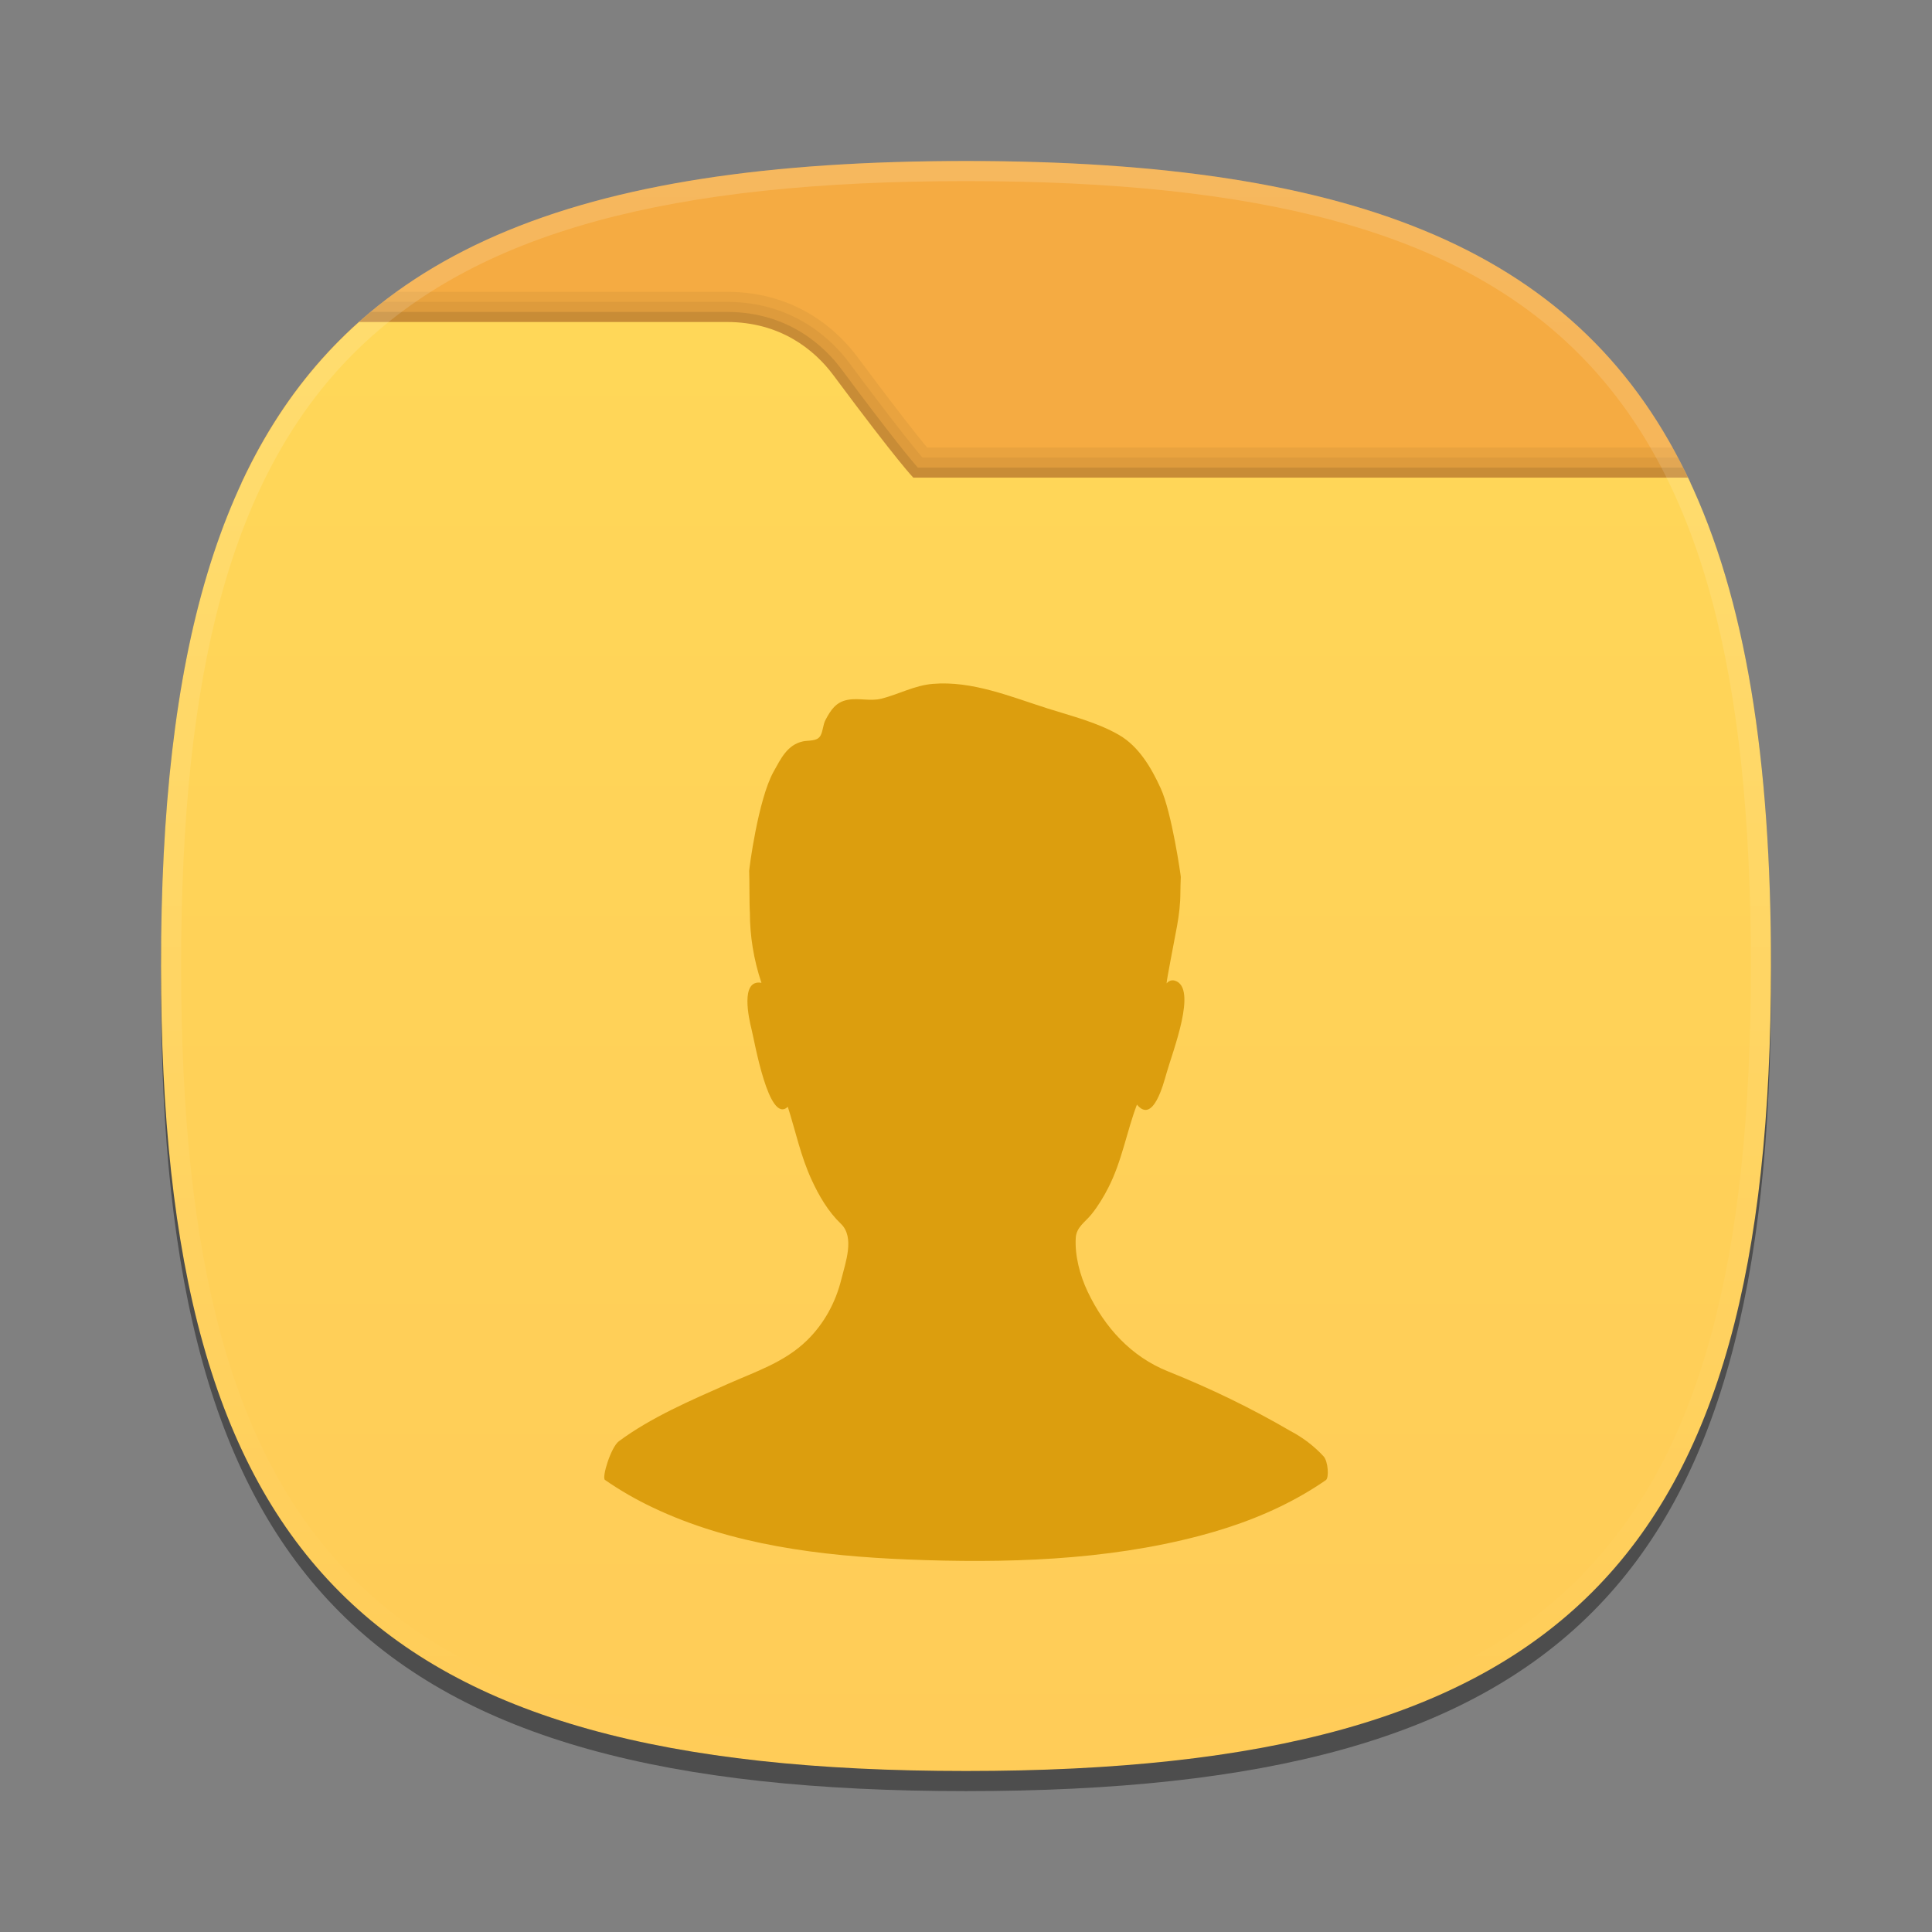 <?xml version="1.0" encoding="UTF-8"?>
<svg xmlns="http://www.w3.org/2000/svg" xmlns:xlink="http://www.w3.org/1999/xlink" baseProfile="tiny" contentScriptType="text/ecmascript" contentStyleType="text/css" height="96px" preserveAspectRatio="xMidYMid meet" version="1.1" viewBox="0 0 96 96" width="96px" x="0px" y="0px" zoomAndPan="magnify">
<rect x="0" y="0" width="96" height="96" fill="#808080" stroke="none"/>
<defs>
<linearGradient>
<stop offset="0" stop-color="#ffd758" stop-opacity="1"/>
<stop offset="1" stop-color="#ffcc58" stop-opacity="1"/>
</linearGradient>
<linearGradient gradientUnits="userSpaceOnUse" id="linearGradient3794" x1="49.132" x2="49.132" y1="16.477" y2="87.393">
<stop offset="0" stop-color="#ffd758" stop-opacity="1"/>
<stop offset="1" stop-color="#ffcc58" stop-opacity="1"/>
</linearGradient>
</defs>
<path d="M 88.0 49.0 C 88.0 78.635 77.639 89.0 48.0 89.0 C 18.365 89.0 8.0 78.635 8.0 49.0 C 8.0 19.367 18.365 9.0 48.0 9.0 C 77.637 9.0 88.0 19.367 88.0 49.0 z " fill-opacity="0.4"/>
<rect fill="none" height="96" width="96"/>
<linearGradient gradientUnits="userSpaceOnUse" x1="47.999" x2="47.999" y1="8" y2="24">
<stop offset="0" stop-color="#e4be34"/>
<stop offset="1" stop-color="#e0aa18"/>
</linearGradient>
<path d="M 84.004 24.0 C 78.653 12.49 67.499 8.0 48.0 8.0 C 28.502 8.0 17.348 12.49 11.996 24.0 L 84.004 24.0 z " fill="#f5ab42" fill-opacity="1"/>
<path d="M 48.0 88.0 C 77.639 88.0 88.0 77.634 88.0 48.0 C 88.0 36.834 86.526 28.406 83.107 22.235 L 46.066 22.235 C 45.579 21.647 44.561 20.369 42.616 17.752 C 41.714 16.537 39.669 14.5 36.118 14.5 L 19.71 14.5 C 11.361 20.525 8.0 31.142 8.0 48.0 C 8.0 77.634 18.365 88.0 48.0 88.0 z " fill-opacity="0.05"/>
<path d="M 48.0 88.0 C 77.639 88.0 88.0 77.634 88.0 48.0 C 88.0 37.129 86.598 28.86 83.368 22.735 L 45.833 22.735 C 45.406 22.231 44.383 20.967 42.215 18.05 C 41.368 16.911 39.449 15.0 36.118 15.0 L 19.047 15.0 C 11.186 21.105 8.0 31.597 8.0 48.0 C 8.0 77.634 18.365 88.0 48.0 88.0 z " fill-opacity="0.05"/>
<path d="M 48.0 88.0 C 77.639 88.0 88.0 77.634 88.0 48.0 C 88.0 37.421 86.67 29.309 83.622 23.235 L 45.604 23.235 C 45.277 22.862 44.282 21.669 41.814 18.348 C 41.023 17.285 39.232 15.499 36.119 15.499 L 18.423 15.499 C 11.016 21.673 8.0 32.037 8.0 48.0 C 8.0 77.634 18.365 88.0 48.0 88.0 z " fill-opacity="0.1"/>
<linearGradient gradientUnits="userSpaceOnUse" x1="47.999" x2="47.999" y1="16" y2="88.001">
<stop offset="0" stop-color="#e6cd49"/>
<stop offset="1" stop-color="#e0a714"/>
</linearGradient>
<path d="M 48.0 88.0 C 77.639 88.0 88.0 77.634 88.0 48.0 C 88.0 37.712 86.747 29.751 83.876 23.735 L 45.383 23.735 C 45.383 23.735 44.648 23.0 41.412 18.646 C 40.458 17.363 38.765 16.0 36.118 16.0 C 32.899 16.0 24.183 16.0 17.842 16.0 C 10.857 22.227 8.0 32.461 8.0 48.0 C 8.0 77.634 18.365 88.0 48.0 88.0 z " fill="url(#linearGradient3794)" fill-opacity="1"/>
<linearGradient gradientTransform="matrix(1 0 0 1 193.925 -815.841)" gradientUnits="userSpaceOnUse" id="SVGID_3_" x1="-145.925" x2="-145.925" y1="824.094" y2="903.338">
<stop offset="0" stop-color="#ffffff"/>
<stop offset="1" stop-color="#ffffff" stop-opacity="0"/>
</linearGradient>
<path d="M 48.0 8.0 C 18.365 8.0 8.0 18.366 8.0 48.0 C 8.0 77.634 18.365 88.0 48.0 88.0 C 77.639 88.0 88.0 77.634 88.0 48.0 C 88.0 18.366 77.637 8.0 48.0 8.0 z M 48.0 87.0 C 18.842 87.0 9.0 77.158 9.0 48.0 C 9.0 18.842 18.842 9.0 48.0 9.0 C 77.158 9.0 87.0 18.842 87.0 48.0 C 87.0 77.158 77.158 87.0 48.0 87.0 z " fill="url(#SVGID_3_)" fill-opacity="0.15"/>
<path d="M 65.766 72.363 C 65.3 71.857 64.735 71.428 64.127 71.109 C 62.184 69.975 60.143 68.986 58.053 68.15 C 56.203 67.412 54.891 65.962 54.043 64.178 C 53.663 63.377 53.4 62.389 53.454 61.506 C 53.486 60.971 53.925 60.725 54.234 60.338 C 54.56 59.934 54.833 59.484 55.068 59.022 C 55.751 57.693 55.974 56.26 56.494 54.886 C 57.295 55.865 57.812 53.855 57.956 53.351 C 58.282 52.205 59.512 49.093 58.389 48.732 C 58.223 48.679 58.076 48.738 57.966 48.865 C 57.987 48.592 58.303 47.011 58.49 45.993 C 58.587 45.454 58.652 44.91 58.652 44.361 C 58.654 44.099 58.663 43.836 58.673 43.573 C 58.675 43.523 58.226 40.372 57.674 39.169 C 57.216 38.166 56.595 37.093 55.605 36.521 C 54.527 35.896 53.248 35.581 52.068 35.207 C 50.234 34.625 48.314 33.817 46.353 33.981 C 45.431 34.059 44.674 34.495 43.798 34.716 C 43.235 34.859 42.671 34.666 42.105 34.778 C 41.529 34.891 41.277 35.287 41.021 35.769 C 40.89 36.013 40.902 36.299 40.777 36.54 C 40.616 36.852 40.185 36.777 39.902 36.838 C 39.116 37.005 38.795 37.708 38.437 38.347 C 37.665 39.737 37.222 43.197 37.226 43.28 C 37.244 43.562 37.232 44.944 37.261 45.348 C 37.261 46.494 37.447 47.683 37.836 48.836 C 36.758 48.642 37.222 50.661 37.34 51.127 C 37.484 51.689 38.196 55.892 39.146 54.997 C 39.535 56.216 39.785 57.446 40.326 58.618 C 40.691 59.413 41.148 60.2 41.786 60.811 C 42.484 61.483 42.005 62.752 41.807 63.563 C 41.524 64.713 40.954 65.764 40.104 66.598 C 38.989 67.69 37.546 68.153 36.159 68.77 C 34.331 69.581 32.364 70.42 30.75 71.616 C 30.36 71.903 29.89 73.42 30.06 73.536 C 30.81 74.057 31.607 74.514 32.431 74.905 C 36.339 76.768 40.788 77.313 45.07 77.489 C 49.91 77.684 54.925 77.552 59.633 76.307 C 61.445 75.828 63.214 75.161 64.833 74.213 C 65.19 74.004 65.542 73.781 65.883 73.545 C 66.044 73.433 65.998 72.617 65.766 72.363 z " fill="#dc9e0e" fill-opacity="1"/>
</svg>
